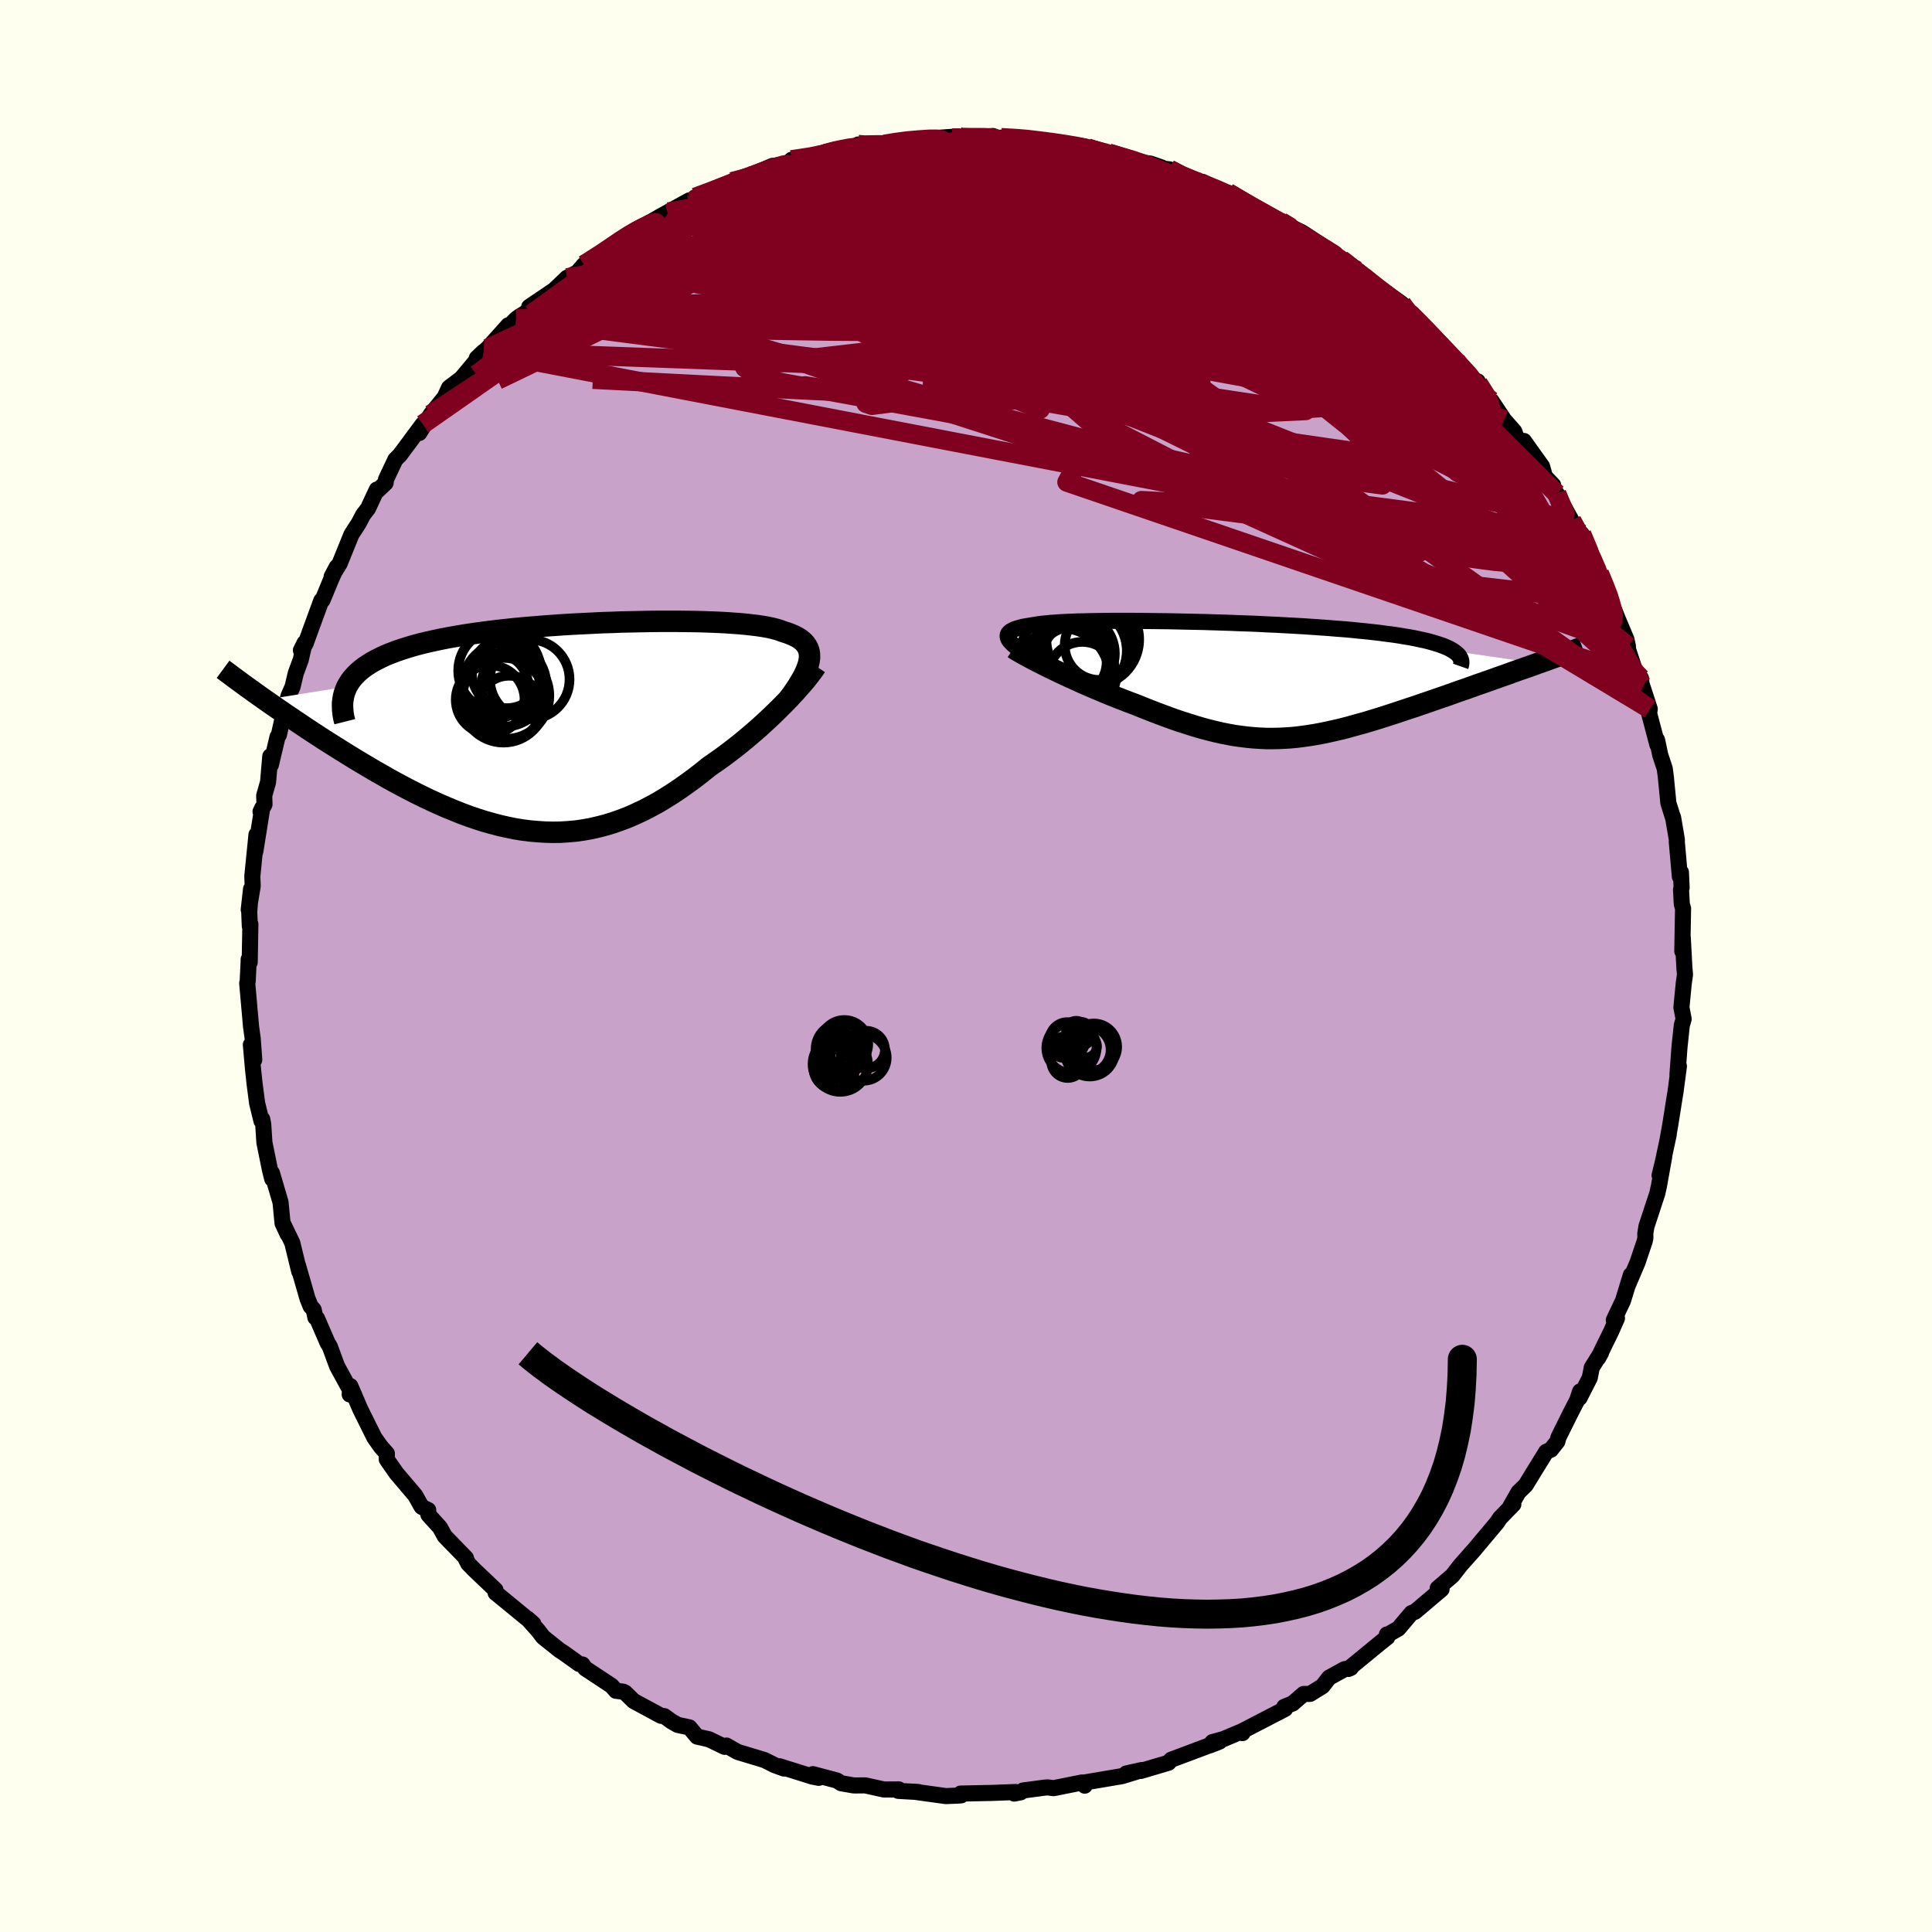 <svg viewBox="-100 -100 200 200" xmlns="http://www.w3.org/2000/svg" width="500" height="500" id="face-svg">
    <defs>
      <clipPath id="leftEyeClipPath">
        <polyline points="25.55,-6.77 25.59,-7.07 25.59,-7.35 25.57,-7.62 25.51,-7.87 25.42,-8.11 25.3,-8.33 25.15,-8.54 24.97,-8.74 24.76,-8.92 24.52,-9.1 24.24,-9.26 23.94,-9.41 23.61,-9.55 23.26,-9.68 22.87,-9.8 22.53,-9.93 22.14,-10.05 21.71,-10.16 21.24,-10.26 20.73,-10.35 20.19,-10.43 19.6,-10.5 18.98,-10.57 18.31,-10.63 17.62,-10.68 16.89,-10.73 16.13,-10.77 15.33,-10.8 14.51,-10.83 13.66,-10.85 12.79,-10.86 11.89,-10.87 10.98,-10.87 10.04,-10.87 9.09,-10.86 8.12,-10.84 7.14,-10.82 6.15,-10.8 5.15,-10.76 4.14,-10.73 3.14,-10.68 2.13,-10.63 1.12,-10.58 0.11,-10.52 -0.89,-10.45 -1.88,-10.38 -2.86,-10.3 -3.84,-10.22 -4.8,-10.13 -5.74,-10.03 -6.67,-9.93 -7.58,-9.82 -8.47,-9.7 -9.34,-9.58 -10.19,-9.45 -11.01,-9.31 -11.81,-9.17 -12.59,-9.02 -13.33,-8.86 -14.05,-8.7 -14.74,-8.53 -15.41,-8.35 -16.04,-8.16 -16.64,-7.97 -17.22,-7.77 -17.77,-7.56 -18.29,-7.35 -18.78,-7.12 -19.24,-6.89 -19.68,-6.65 -20.08,-6.4 -20.46,-6.15 -20.81,-5.88 -21.13,-5.61 -21.42,-5.32 -21.69,-5.03 -21.92,-4.73 -22.12,-4.42 -22.3,-4.11 -30.79,-2.75 -30.29,-2.4 -29.77,-2.04 -29.25,-1.68 -28.71,-1.31 -28.16,-0.94 -27.6,-0.56 -27.03,-0.18 -26.45,0.21 -25.86,0.6 -25.26,0.99 -24.65,1.39 -24.03,1.78 -23.4,2.18 -22.76,2.58 -22.11,2.98 -21.45,3.39 -20.78,3.79 -20.09,4.2 -19.4,4.61 -18.69,5.01 -17.98,5.42 -17.25,5.82 -16.52,6.21 -15.78,6.6 -15.03,6.98 -14.28,7.35 -13.52,7.71 -12.75,8.06 -11.99,8.39 -11.21,8.71 -10.44,9.02 -9.66,9.31 -8.87,9.58 -8.09,9.83 -7.3,10.05 -6.51,10.26 -5.72,10.44 -4.93,10.6 -4.14,10.73 -3.35,10.83 -2.56,10.9 -1.77,10.95 -0.98,10.97 -0.2,10.96 0.59,10.91 1.38,10.84 2.16,10.73 2.95,10.59 3.73,10.41 4.51,10.21 5.29,9.97 6.06,9.7 6.84,9.4 7.61,9.06 8.38,8.7 9.15,8.3 9.92,7.88 10.68,7.42 11.44,6.94 12.2,6.43 12.95,5.9 13.7,5.35 14.45,4.77 15.18,4.18 15.8,3.75 16.41,3.32 17.01,2.88 17.6,2.43 18.19,1.97 18.76,1.51 19.32,1.04 19.87,0.57 20.41,0.1 20.93,-0.38 21.44,-0.85 21.93,-1.32 22.4,-1.78 22.86,-2.24 23.3,-2.69" />
      </clipPath>
      <clipPath id="rightEyeClipPath">
        <polyline points="-24.96,-4.28 -24.99,-4.41 -24.99,-4.52 -24.96,-4.64 -24.9,-4.74 -24.81,-4.84 -24.7,-4.94 -24.56,-5.02 -24.39,-5.11 -24.2,-5.19 -23.98,-5.26 -23.74,-5.33 -23.47,-5.4 -23.17,-5.46 -22.85,-5.51 -22.51,-5.57 -22.19,-5.62 -21.83,-5.68 -21.44,-5.73 -21.01,-5.77 -20.55,-5.82 -20.06,-5.85 -19.54,-5.89 -18.98,-5.92 -18.39,-5.94 -17.77,-5.97 -17.12,-5.98 -16.44,-6 -15.74,-6.01 -15,-6.02 -14.24,-6.03 -13.46,-6.03 -12.66,-6.03 -11.83,-6.03 -10.98,-6.02 -10.12,-6.01 -9.23,-6 -8.34,-5.99 -7.43,-5.97 -6.51,-5.95 -5.58,-5.93 -4.64,-5.91 -3.7,-5.88 -2.75,-5.85 -1.8,-5.82 -0.86,-5.78 0.09,-5.75 1.03,-5.71 1.97,-5.66 2.9,-5.62 3.82,-5.57 4.73,-5.52 5.62,-5.47 6.51,-5.41 7.37,-5.35 8.22,-5.29 9.05,-5.22 9.86,-5.16 10.65,-5.09 11.41,-5.01 12.15,-4.94 12.87,-4.86 13.56,-4.78 14.22,-4.69 14.86,-4.61 15.47,-4.52 16.05,-4.42 16.61,-4.33 17.14,-4.23 17.65,-4.12 18.13,-4.02 18.58,-3.91 19.01,-3.79 19.41,-3.67 19.78,-3.55 20.12,-3.43 20.43,-3.3 20.71,-3.17 20.97,-3.03 21.19,-2.89 29.89,-1.63 29.37,-1.44 28.84,-1.25 28.29,-1.06 27.74,-0.87 27.18,-0.67 26.61,-0.46 26.03,-0.26 25.45,-0.05 24.86,0.16 24.26,0.37 23.65,0.58 23.04,0.8 22.43,1.02 21.81,1.23 21.19,1.45 20.55,1.68 19.91,1.9 19.27,2.12 18.61,2.35 17.96,2.57 17.3,2.8 16.63,3.02 15.97,3.24 15.31,3.46 14.64,3.68 13.98,3.89 13.32,4.1 12.66,4.3 12,4.5 11.34,4.68 10.69,4.86 10.04,5.04 9.4,5.2 8.75,5.35 8.11,5.49 7.48,5.62 6.84,5.74 6.21,5.84 5.58,5.93 4.95,6.01 4.32,6.07 3.69,6.11 3.06,6.14 2.43,6.15 1.79,6.15 1.16,6.12 0.51,6.08 -0.13,6.02 -0.79,5.94 -1.45,5.85 -2.11,5.73 -2.79,5.6 -3.48,5.44 -4.17,5.27 -4.88,5.08 -5.6,4.87 -6.33,4.64 -7.08,4.4 -7.84,4.14 -8.61,3.86 -9.39,3.57 -10.19,3.26 -11,2.94 -11.82,2.61 -12.44,2.38 -13.06,2.14 -13.68,1.9 -14.3,1.65 -14.91,1.4 -15.53,1.14 -16.14,0.88 -16.74,0.62 -17.34,0.36 -17.92,0.09 -18.5,-0.17 -19.07,-0.43 -19.62,-0.69 -20.16,-0.95 -20.68,-1.2" />
      </clipPath>
      <filter id="fuzzy">
        <feTurbulence id="turbulence" baseFrequency="0.05" numOctaves="3" type="noise" result="noise" />
        <feDisplacementMap in="SourceGraphic" in2="noise" scale="2" />
      </filter>
      <linearGradient id="rainbowGradient" x1="0%" y1="0%" x2="100%" y2="0%">
        <stop offset="0%" style="stop-color: [object Object]; stop-opacity: 1" />
        <stop offset="50%" style="stop-color: [object Object]; stop-opacity: 1" />
        <stop offset="100%" style="stop-color: [object Object]; stop-opacity: 1" />
      </linearGradient>
    </defs>
    <rect x="-100" y="-100" width="100%" height="100%" fill="rgb(255, 255, 240)" />
    <polyline id="faceContour" points="74.37,0.23 74.43,0.88 74.3,1.81 74.06,4.29 74.29,5.49 74.1,6.14 73.86,8.4 73.65,11.23 73.8,10.37 73.45,13.02 73.34,13.69 72.9,16.47 72.61,18.08 72.75,17.43 71.98,21.02 71.8,21.67 72.28,19.72 71.74,22.74 71.57,23.52 70.44,26.96 70.32,27.69 70.33,28.15 70.26,28.48 69.52,30.68 68.46,33.17 68.83,31.98 68.01,34.65 67.06,36.66 67.39,36.46 66.79,37.82 65.44,40.58 65.75,40.02 64.78,41.57 64.57,42.64 63.51,44.71 63.57,44.04 63.27,44.94 62.54,46.36 61.33,48.8 61.22,49.22 60.55,50.07 60.06,50.29 58.71,52.48 57.94,53.74 57.19,54.47 56.31,56.02 56.66,55.73 55.28,57.15 54.96,57.63 52.45,60.62 52.24,60.83 52.65,60.39 51.19,62.03 50.36,63.1 48.83,64.42 49.23,64.52 46.48,66.85 46.12,66.98 44.76,68.59 43.58,69.27 43.57,69.2 43.61,69.49 42.89,70.06 39.59,72.77 39.84,72.66 39.19,72.79 37.59,73.67 36.9,74.56 35.62,75.35 34.95,75.36 33.82,76.34 32.95,76.69 33.03,76.91 28.43,79.29 28.62,79.41 28.36,79.31 26.67,80.02 25.51,80.34 25.25,80.68 26.24,80.29 21.23,82.17 21.16,82.25 20.96,82.48 18.09,83.33 18.09,83.26 16.59,83.59 18.22,83.23 16.17,83.86 12.35,84.51 12.29,84.85 12.02,84.52 9.07,85.11 8.45,85.03 8.1,85.06 5.91,85.35 5.66,85.54 4.99,85.67 5.14,85.51 2.78,85.6 -0.56,85.67 -0.49,85.85 -0.86,85.88 -2.09,85.93 -5.41,85.47 -4.92,85.51 -7.01,85.39 -6.95,85.24 -8.49,85.25 -10.43,84.82 -11.44,84.83 -11.67,84.82 -12.92,84.6 -13.36,84.32 -15.85,83.66 -15.24,84.04 -15.91,83.91 -19.32,82.84 -18.83,83.08 -19.81,82.73 -20.86,82.2 -23.64,81.36 -24.8,80.7 -24.99,80.83 -26.61,80.05 -27.84,79.77 -28.63,78.82 -29.85,78.56 -30.52,78.17 -31.24,77.65 -31.57,77.62 -34.4,76.09 -35.29,75.22 -35.49,75.12 -36.24,75.03 -36.68,74.52 -39.42,72.71 -39.7,72.31 -40.05,72.25 -41.64,71.11 -42.1,70.81 -43.78,69.47 -44.31,68.77 -45.42,67.54 -44.79,68.09 -48.59,64.97 -48.69,64.9 -48.71,64.59 -50.91,62.5 -51.53,61.86 -51.82,61.29 -51.77,61.28 -53.96,59.03 -54.46,58.12 -55.65,56.81 -55.67,56.32 -56.29,56.02 -56.36,55.97 -57.01,54.81 -58.97,52.5 -59.96,51.08 -59.95,50.47 -60.59,49.75 -61.25,48.81 -62.66,45.97 -62.75,45.77 -63.73,43.49 -63.8,44.35 -63.46,44.44 -65.1,41.44 -65.85,39.41 -66.09,39.01 -67.18,36.49 -67.35,36.39 -67.53,35.57 -67.84,35.24 -68.16,34.45 -69.16,30.98 -69.02,31.63 -69.74,28.67 -70.76,26.55 -70.22,27.77 -70.75,26.63 -70.96,24.46 -71.85,21.43 -71.82,22.04 -72.05,21.12 -72.63,18.27 -72.75,16.4 -72.85,15.86 -72.93,16.04 -73.38,14.21 -73.65,12.15 -73.81,10.65 -74.03,8.15 -73.68,9.71 -73.84,7.51 -74.01,6.29 -74.41,1.77 -74.36,1.61 -74.26,-0.47 -74.26,-0.68 -74.15,-0.39 -74.08,-4.33 -74.14,-4.14 -74.2,-5.62 -74.01,-7.97 -74.25,-5.83 -73.84,-8.27 -73.88,-9.29 -73.45,-13.59 -73.57,-11.85 -72.85,-16.36 -73.03,-15.98 -72.62,-16.73 -72.65,-17.64 -72.25,-19.04 -72.02,-21.71 -71.96,-20.82 -71.27,-23.72 -71.13,-23.92 -70.82,-25.31 -70.13,-27.96 -69.71,-28.92 -69.38,-30.31 -68.87,-31.69 -68.46,-33.46 -68.85,-32.68 -68.38,-33.34 -66.74,-37.83 -66.61,-37.88 -65.67,-40.15 -65.13,-41.32 -65.67,-40.31 -64.84,-41.66 -63.62,-44.67 -62.87,-45.83 -62.4,-46.72 -61.91,-47.35 -60.99,-49.32 -60.9,-49.23 -60.08,-50.01 -60.04,-50.38 -59.07,-52.43 -58.6,-52.9 -56.24,-56.08 -56.59,-55.18 -55.41,-57.1 -53.95,-58.9 -53.9,-59.03 -53.51,-59.87 -53.02,-60.24 -52.24,-60.83 -49.93,-63.6 -50.64,-62.93 -49.53,-63.93 -47.38,-66.33 -47.12,-66.41 -46.57,-66.98 -46.21,-67.24 -44.45,-68.32 -45.22,-68.23 -42.63,-69.98 -41.31,-71.24 -40.22,-71.81 -39.55,-72.59 -38.86,-73.04 -37.73,-73.63 -36.68,-74.52 -34.72,-75.8 -35.08,-75.53 -34.52,-75.97 -30.8,-78.06 -30.88,-77.9 -31.8,-77.51 -28.64,-79.26 -28.31,-79.19 -28.02,-79.58 -25.36,-80.52 -25.17,-80.71 -23.61,-81.22 -24.22,-81.19 -21.66,-81.92 -21.72,-82.1 -20.03,-82.83 -18.38,-82.97 -18.06,-83.46 -14.89,-83.83 -15.25,-84.07 -12.73,-84.66 -12.74,-84.49 -11.09,-84.8 -11.16,-85.04 -11.3,-84.92 -8.45,-85.06 -7.15,-85.28 -6.45,-85.47 -4.22,-85.59 -2.63,-85.75 -0.8,-85.88 -1.47,-85.72 1.21,-85.65 1.6,-85.84 2.79,-85.92 3.36,-85.68 3.63,-85.75 5.73,-85.64 6.25,-85.61 7.27,-85.51 7.97,-85.45 11.11,-85.02 12.24,-84.84 12.59,-84.69 13.18,-84.47 14.76,-84.14 17.79,-83.22 19.07,-83.07 20.23,-82.67 20.14,-82.57 21.06,-82.47 22.95,-81.45 22.81,-81.61 24.22,-81.03 24.52,-81.16 26.71,-80.02 27.12,-80.05 28.63,-79.18 28.84,-78.91 31.14,-77.88 33.01,-76.88 34,-76.18 33.73,-76.36 33.57,-76.53 34.76,-75.96 38.13,-73.75 38.85,-73.14 39.01,-73.1 39.7,-72.35 40.52,-71.97 41.85,-70.71 42.68,-70.23 42.81,-70.2 45.1,-68.57 46.2,-67.32 45.34,-68.1 46.45,-67.07 47.74,-65.85 49.4,-63.93 49.84,-63.46 50.72,-62.68 52.74,-60.27 52.97,-60.52 53.02,-60.32 54.11,-58.61 54.39,-58.51 55.71,-56.53 56.76,-55.34 57.26,-53.97 57.76,-54.35 58.43,-53.4 59.63,-51.73 59.93,-50.67 60.78,-49.78 60.76,-49.24 61.15,-48.9 62.7,-46.09 63.26,-44.78 63.73,-44.72 64.91,-42.12 64.98,-41.8 65.56,-40.66 66.25,-38.92 66.69,-38.18 66.76,-37.73 67.47,-35.94 68.37,-33.8 68.52,-33.11 68.53,-32.78 69.93,-28.54 69.87,-29.79 69.93,-29.22 70.78,-26.61 70.72,-26.13 71.57,-22.91 71.54,-23.4 71.87,-21.83 72.33,-20.45 72.44,-19.64 72.71,-16.87 73.2,-15.31 73.2,-15.37 73.59,-13.07 73.58,-12.87 73.9,-9.25 74.01,-9.7 74.08,-8.1 74.02,-7.89 74.1,-6.41 74.23,-5.95 74.15,-1.53 74.2,-2.94 74.37,0.23 74.43,0.88" fill="rgb(200, 162, 200)" stroke="black" stroke-width="1.667" stroke-linejoin="round" filter="url(#fuzzy)" />
    <g transform="translate(29.3 -29.7)">
      <polyline id="rightCountour" points="-24.96,-4.28 -24.99,-4.41 -24.99,-4.52 -24.96,-4.64 -24.9,-4.74 -24.81,-4.84 -24.7,-4.94 -24.56,-5.02 -24.39,-5.11 -24.2,-5.19 -23.98,-5.26 -23.74,-5.33 -23.47,-5.4 -23.17,-5.46 -22.85,-5.51 -22.51,-5.57 -22.19,-5.62 -21.83,-5.68 -21.44,-5.73 -21.01,-5.77 -20.55,-5.82 -20.06,-5.85 -19.54,-5.89 -18.98,-5.92 -18.39,-5.94 -17.77,-5.97 -17.12,-5.98 -16.44,-6 -15.74,-6.01 -15,-6.02 -14.24,-6.03 -13.46,-6.03 -12.66,-6.03 -11.83,-6.03 -10.98,-6.02 -10.12,-6.01 -9.23,-6 -8.34,-5.99 -7.43,-5.97 -6.51,-5.95 -5.58,-5.93 -4.64,-5.91 -3.7,-5.88 -2.75,-5.85 -1.8,-5.82 -0.86,-5.78 0.09,-5.75 1.03,-5.71 1.97,-5.66 2.9,-5.62 3.82,-5.57 4.73,-5.52 5.62,-5.47 6.51,-5.41 7.37,-5.35 8.22,-5.29 9.05,-5.22 9.86,-5.16 10.65,-5.09 11.41,-5.01 12.15,-4.94 12.87,-4.86 13.56,-4.78 14.22,-4.69 14.86,-4.61 15.47,-4.52 16.05,-4.42 16.61,-4.33 17.14,-4.23 17.65,-4.12 18.13,-4.02 18.58,-3.91 19.01,-3.79 19.41,-3.67 19.78,-3.55 20.12,-3.43 20.43,-3.3 20.71,-3.17 20.97,-3.03 21.19,-2.89 29.89,-1.63 29.37,-1.44 28.84,-1.25 28.29,-1.06 27.74,-0.87 27.18,-0.67 26.61,-0.46 26.03,-0.26 25.45,-0.05 24.86,0.16 24.26,0.37 23.65,0.58 23.04,0.8 22.43,1.02 21.81,1.23 21.19,1.45 20.55,1.68 19.91,1.9 19.27,2.12 18.61,2.35 17.96,2.57 17.3,2.8 16.63,3.02 15.97,3.24 15.31,3.46 14.64,3.68 13.98,3.89 13.32,4.1 12.66,4.3 12,4.5 11.34,4.68 10.69,4.86 10.04,5.04 9.4,5.2 8.75,5.35 8.11,5.49 7.48,5.62 6.84,5.74 6.21,5.84 5.58,5.93 4.95,6.01 4.32,6.07 3.69,6.11 3.06,6.14 2.43,6.15 1.79,6.15 1.16,6.12 0.51,6.08 -0.13,6.02 -0.79,5.94 -1.45,5.85 -2.11,5.73 -2.79,5.6 -3.48,5.44 -4.17,5.27 -4.88,5.08 -5.6,4.87 -6.33,4.64 -7.08,4.4 -7.84,4.14 -8.61,3.86 -9.39,3.57 -10.19,3.26 -11,2.94 -11.82,2.61 -12.44,2.38 -13.06,2.14 -13.68,1.9 -14.3,1.65 -14.91,1.4 -15.53,1.14 -16.14,0.88 -16.74,0.62 -17.34,0.36 -17.92,0.09 -18.5,-0.17 -19.07,-0.43 -19.62,-0.69 -20.16,-0.95 -20.68,-1.2" fill="white" stroke="white" stroke-width="0" stroke-linejoin="round" filter="url(#fuzzy)" />
    </g>
    <g transform="translate(-41.79 -24.81)">
      <polyline id="leftCountour" points="25.55,-6.77 25.59,-7.07 25.59,-7.35 25.57,-7.62 25.51,-7.87 25.42,-8.11 25.3,-8.33 25.15,-8.54 24.97,-8.74 24.76,-8.92 24.52,-9.1 24.24,-9.26 23.94,-9.41 23.61,-9.55 23.26,-9.68 22.87,-9.8 22.53,-9.93 22.14,-10.05 21.71,-10.16 21.24,-10.26 20.73,-10.35 20.19,-10.43 19.6,-10.5 18.98,-10.57 18.31,-10.63 17.62,-10.68 16.89,-10.73 16.13,-10.77 15.33,-10.8 14.51,-10.83 13.66,-10.85 12.79,-10.86 11.89,-10.87 10.98,-10.87 10.04,-10.87 9.09,-10.86 8.12,-10.84 7.14,-10.82 6.15,-10.8 5.15,-10.76 4.14,-10.73 3.14,-10.68 2.13,-10.63 1.12,-10.58 0.11,-10.52 -0.89,-10.45 -1.88,-10.38 -2.86,-10.3 -3.84,-10.22 -4.8,-10.13 -5.74,-10.03 -6.67,-9.93 -7.58,-9.82 -8.47,-9.7 -9.34,-9.58 -10.19,-9.45 -11.01,-9.31 -11.81,-9.17 -12.59,-9.02 -13.33,-8.86 -14.05,-8.7 -14.74,-8.53 -15.41,-8.35 -16.04,-8.16 -16.64,-7.97 -17.22,-7.77 -17.77,-7.56 -18.29,-7.35 -18.78,-7.12 -19.24,-6.89 -19.68,-6.65 -20.08,-6.4 -20.46,-6.15 -20.81,-5.88 -21.13,-5.61 -21.42,-5.32 -21.69,-5.03 -21.92,-4.73 -22.12,-4.42 -22.3,-4.11 -30.79,-2.75 -30.29,-2.4 -29.77,-2.04 -29.25,-1.68 -28.71,-1.31 -28.16,-0.94 -27.6,-0.56 -27.03,-0.18 -26.45,0.21 -25.86,0.6 -25.26,0.99 -24.65,1.39 -24.03,1.78 -23.4,2.18 -22.76,2.58 -22.11,2.98 -21.45,3.39 -20.78,3.79 -20.09,4.2 -19.4,4.61 -18.69,5.01 -17.98,5.42 -17.25,5.82 -16.52,6.21 -15.78,6.6 -15.03,6.98 -14.28,7.35 -13.52,7.71 -12.75,8.06 -11.99,8.39 -11.21,8.71 -10.44,9.02 -9.66,9.31 -8.87,9.58 -8.09,9.83 -7.3,10.05 -6.51,10.26 -5.72,10.44 -4.93,10.6 -4.14,10.73 -3.35,10.83 -2.56,10.9 -1.77,10.95 -0.98,10.97 -0.2,10.96 0.59,10.91 1.38,10.84 2.16,10.73 2.95,10.59 3.73,10.41 4.51,10.21 5.29,9.97 6.06,9.7 6.84,9.4 7.61,9.06 8.38,8.7 9.15,8.3 9.92,7.88 10.68,7.42 11.44,6.94 12.2,6.43 12.95,5.9 13.7,5.35 14.45,4.77 15.18,4.18 15.8,3.75 16.41,3.32 17.01,2.88 17.6,2.43 18.19,1.97 18.76,1.51 19.32,1.04 19.87,0.57 20.41,0.1 20.93,-0.38 21.44,-0.85 21.93,-1.32 22.4,-1.78 22.86,-2.24 23.3,-2.69" fill="white" stroke="white" stroke-width="0" stroke-linejoin="round" filter="url(#fuzzy)" />
    </g>
    <g transform="translate(29.3 -29.7)">
      <polyline id="rightUpper" points="-23.09,-2.65 -23.41,-2.84 -23.7,-3.04 -23.96,-3.22 -24.2,-3.39 -24.4,-3.56 -24.57,-3.72 -24.71,-3.87 -24.83,-4.01 -24.91,-4.15 -24.96,-4.28 -24.99,-4.41 -24.99,-4.52 -24.96,-4.64 -24.9,-4.74 -24.81,-4.84 -24.7,-4.94 -24.56,-5.02 -24.39,-5.11 -24.2,-5.19 -23.98,-5.26 -23.74,-5.33 -23.47,-5.4 -23.17,-5.46 -22.85,-5.51 -22.51,-5.57 -22.19,-5.62 -21.83,-5.68 -21.44,-5.73 -21.01,-5.77 -20.55,-5.82 -20.06,-5.85 -19.54,-5.89 -18.98,-5.92 -18.39,-5.94 -17.77,-5.97 -17.12,-5.98 -16.44,-6 -15.74,-6.01 -15,-6.02 -14.24,-6.03 -13.46,-6.03 -12.66,-6.03 -11.83,-6.03 -10.98,-6.02 -10.12,-6.01 -9.23,-6 -8.34,-5.99 -7.43,-5.97 -6.51,-5.95 -5.58,-5.93 -4.64,-5.91 -3.7,-5.88 -2.75,-5.85 -1.8,-5.82 -0.86,-5.78 0.09,-5.75 1.03,-5.71 1.97,-5.66 2.9,-5.62 3.82,-5.57 4.73,-5.52 5.62,-5.47 6.51,-5.41 7.37,-5.35 8.22,-5.29 9.05,-5.22 9.86,-5.16 10.65,-5.09 11.41,-5.01 12.15,-4.94 12.87,-4.86 13.56,-4.78 14.22,-4.69 14.86,-4.61 15.47,-4.52 16.05,-4.42 16.61,-4.33 17.14,-4.23 17.65,-4.12 18.13,-4.02 18.58,-3.91 19.01,-3.79 19.41,-3.67 19.78,-3.55 20.12,-3.43 20.43,-3.3 20.71,-3.17 20.97,-3.03 21.19,-2.89 21.39,-2.75 21.56,-2.61 21.7,-2.46 21.81,-2.3 21.89,-2.15 21.95,-1.99 21.98,-1.83 21.98,-1.66 21.96,-1.49 21.9,-1.32" fill="none" stroke="black" stroke-width="1.667" stroke-linejoin="round" filter="url(#fuzzy)" />
      <polyline id="rightLower" points="-24.37,-3.2 -24.16,-3.06 -23.92,-2.91 -23.62,-2.74 -23.3,-2.56 -22.93,-2.36 -22.53,-2.14 -22.11,-1.92 -21.65,-1.69 -21.18,-1.45 -20.68,-1.2 -20.16,-0.95 -19.62,-0.69 -19.07,-0.43 -18.5,-0.17 -17.92,0.09 -17.34,0.36 -16.74,0.62 -16.14,0.88 -15.53,1.14 -14.91,1.4 -14.3,1.65 -13.68,1.9 -13.06,2.14 -12.44,2.38 -11.82,2.61 -11,2.94 -10.19,3.26 -9.39,3.57 -8.61,3.86 -7.84,4.14 -7.08,4.4 -6.33,4.64 -5.6,4.87 -4.88,5.08 -4.17,5.27 -3.48,5.44 -2.79,5.6 -2.11,5.73 -1.45,5.85 -0.79,5.94 -0.13,6.02 0.51,6.08 1.16,6.12 1.79,6.15 2.43,6.15 3.06,6.14 3.69,6.11 4.32,6.07 4.95,6.01 5.58,5.93 6.21,5.84 6.84,5.74 7.48,5.62 8.11,5.49 8.75,5.35 9.4,5.2 10.04,5.04 10.69,4.86 11.34,4.68 12,4.5 12.66,4.3 13.32,4.1 13.98,3.89 14.64,3.68 15.31,3.46 15.97,3.24 16.63,3.02 17.3,2.8 17.96,2.57 18.61,2.35 19.27,2.12 19.91,1.9 20.55,1.68 21.19,1.45 21.81,1.23 22.43,1.02 23.04,0.8 23.65,0.58 24.26,0.37 24.86,0.16 25.45,-0.05 26.03,-0.26 26.61,-0.46 27.18,-0.67 27.74,-0.87 28.29,-1.06 28.84,-1.25 29.37,-1.44 29.89,-1.63 30.4,-1.81 30.91,-1.99 31.4,-2.17 31.87,-2.34 32.34,-2.51 32.79,-2.67 33.24,-2.83 33.67,-2.98 34.09,-3.14 34.5,-3.29" fill="none" stroke="black" stroke-width="2.222" stroke-linejoin="round" filter="url(#fuzzy)" />
      <circle r="3.592" cx="-15.491" cy="-3.503" stroke="black" fill="none" stroke-width="1.0" filter="url(#fuzzy)" clip-path="url(#rightEyeClipPath)" /><circle r="3.594" cx="-18.336" cy="-1.783" stroke="black" fill="none" stroke-width="1.0" filter="url(#fuzzy)" clip-path="url(#rightEyeClipPath)" /><circle r="3.508" cx="-17.261" cy="-0.343" stroke="black" fill="none" stroke-width="1.0" filter="url(#fuzzy)" clip-path="url(#rightEyeClipPath)" /><circle r="4.728" cx="-16.541" cy="-4.123" stroke="black" fill="none" stroke-width="1.0" filter="url(#fuzzy)" clip-path="url(#rightEyeClipPath)" /><circle r="3.576" cx="-17.866" cy="-2.218" stroke="black" fill="none" stroke-width="1.0" filter="url(#fuzzy)" clip-path="url(#rightEyeClipPath)" /><circle r="4.142" cx="-18.031" cy="-2.638" stroke="black" fill="none" stroke-width="1.0" filter="url(#fuzzy)" clip-path="url(#rightEyeClipPath)" /><circle r="4.802" cx="-16.176" cy="-4.103" stroke="black" fill="none" stroke-width="1.0" filter="url(#fuzzy)" clip-path="url(#rightEyeClipPath)" /><circle r="4.626" cx="-17.281" cy="-2.933" stroke="black" fill="none" stroke-width="1.0" filter="url(#fuzzy)" clip-path="url(#rightEyeClipPath)" /><circle r="4.888" cx="-19.361" cy="-0.358" stroke="black" fill="none" stroke-width="1.0" filter="url(#fuzzy)" clip-path="url(#rightEyeClipPath)" /><circle r="4.728" cx="-18.911" cy="-2.578" stroke="black" fill="none" stroke-width="1.0" filter="url(#fuzzy)" clip-path="url(#rightEyeClipPath)" />
      </g>
    <g transform="translate(-41.79 -24.81)">
      <polyline id="leftUpper" points="23.38,-2.75 23.74,-3.25 24.07,-3.73 24.37,-4.18 24.63,-4.61 24.87,-5.02 25.07,-5.41 25.24,-5.78 25.37,-6.13 25.48,-6.46 25.55,-6.77 25.59,-7.07 25.59,-7.35 25.57,-7.62 25.51,-7.87 25.42,-8.11 25.3,-8.33 25.15,-8.54 24.97,-8.74 24.76,-8.92 24.52,-9.1 24.24,-9.26 23.94,-9.41 23.61,-9.55 23.26,-9.68 22.87,-9.8 22.53,-9.93 22.14,-10.05 21.71,-10.16 21.24,-10.26 20.73,-10.35 20.19,-10.43 19.6,-10.5 18.98,-10.57 18.31,-10.63 17.62,-10.68 16.89,-10.73 16.13,-10.77 15.33,-10.8 14.51,-10.83 13.66,-10.85 12.79,-10.86 11.89,-10.87 10.98,-10.87 10.04,-10.87 9.09,-10.86 8.12,-10.84 7.14,-10.82 6.15,-10.8 5.15,-10.76 4.14,-10.73 3.14,-10.68 2.13,-10.63 1.12,-10.58 0.11,-10.52 -0.89,-10.45 -1.88,-10.38 -2.86,-10.3 -3.84,-10.22 -4.8,-10.13 -5.74,-10.03 -6.67,-9.93 -7.58,-9.82 -8.47,-9.7 -9.34,-9.58 -10.19,-9.45 -11.01,-9.31 -11.81,-9.17 -12.59,-9.02 -13.33,-8.86 -14.05,-8.7 -14.74,-8.53 -15.41,-8.35 -16.04,-8.16 -16.64,-7.97 -17.22,-7.77 -17.77,-7.56 -18.29,-7.35 -18.78,-7.12 -19.24,-6.89 -19.68,-6.65 -20.08,-6.4 -20.46,-6.15 -20.81,-5.88 -21.13,-5.61 -21.42,-5.32 -21.69,-5.03 -21.92,-4.73 -22.12,-4.42 -22.3,-4.11 -22.44,-3.78 -22.56,-3.45 -22.65,-3.1 -22.71,-2.75 -22.75,-2.39 -22.75,-2.03 -22.73,-1.65 -22.69,-1.27 -22.62,-0.88 -22.52,-0.48" fill="none" stroke="black" stroke-width="2.222" stroke-linejoin="round" filter="url(#fuzzy)" />
      <polyline id="leftLower" points="26.26,-6.23 26.1,-5.99 25.91,-5.72 25.68,-5.42 25.43,-5.09 25.14,-4.73 24.82,-4.36 24.48,-3.97 24.11,-3.55 23.71,-3.13 23.3,-2.69 22.86,-2.24 22.4,-1.78 21.93,-1.32 21.44,-0.85 20.93,-0.38 20.41,0.1 19.87,0.57 19.32,1.04 18.76,1.51 18.19,1.97 17.6,2.43 17.01,2.88 16.41,3.32 15.8,3.75 15.18,4.18 14.45,4.77 13.7,5.35 12.95,5.9 12.2,6.43 11.44,6.94 10.68,7.42 9.92,7.88 9.15,8.3 8.38,8.7 7.61,9.06 6.84,9.4 6.06,9.7 5.29,9.97 4.51,10.21 3.73,10.41 2.95,10.59 2.16,10.73 1.38,10.84 0.59,10.91 -0.2,10.96 -0.98,10.97 -1.77,10.95 -2.56,10.9 -3.35,10.83 -4.14,10.73 -4.93,10.6 -5.72,10.44 -6.51,10.26 -7.3,10.05 -8.09,9.83 -8.87,9.58 -9.66,9.31 -10.44,9.02 -11.21,8.71 -11.99,8.39 -12.75,8.06 -13.52,7.71 -14.28,7.35 -15.03,6.98 -15.78,6.6 -16.52,6.21 -17.25,5.82 -17.98,5.42 -18.69,5.01 -19.4,4.61 -20.09,4.2 -20.78,3.79 -21.45,3.39 -22.11,2.98 -22.76,2.58 -23.4,2.18 -24.03,1.78 -24.65,1.39 -25.26,0.99 -25.86,0.6 -26.45,0.21 -27.03,-0.18 -27.6,-0.56 -28.16,-0.94 -28.71,-1.31 -29.25,-1.68 -29.77,-2.04 -30.29,-2.4 -30.79,-2.75 -31.27,-3.09 -31.75,-3.43 -32.22,-3.77 -32.67,-4.09 -33.11,-4.41 -33.53,-4.72 -33.95,-5.03 -34.35,-5.33 -34.74,-5.62 -35.12,-5.9" fill="none" stroke="black" stroke-width="2.222" stroke-linejoin="round" filter="url(#fuzzy)" />
      <circle r="3.62" cx="-5.739" cy="-5.503" stroke="black" fill="none" stroke-width="1.0" filter="url(#fuzzy)" clip-path="url(#leftEyeClipPath)" /><circle r="3.306" cx="-5.504" cy="-1.933" stroke="black" fill="none" stroke-width="1.0" filter="url(#fuzzy)" clip-path="url(#leftEyeClipPath)" /><circle r="4.386" cx="-6.094" cy="-2.703" stroke="black" fill="none" stroke-width="1.0" filter="url(#fuzzy)" clip-path="url(#leftEyeClipPath)" /><circle r="3.364" cx="-6.889" cy="-4.168" stroke="black" fill="none" stroke-width="1.0" filter="url(#fuzzy)" clip-path="url(#leftEyeClipPath)" /><circle r="4.32" cx="-5.969" cy="-4.298" stroke="black" fill="none" stroke-width="1.0" filter="url(#fuzzy)" clip-path="url(#leftEyeClipPath)" /><circle r="3.028" cx="-5.354" cy="-4.293" stroke="black" fill="none" stroke-width="1.0" filter="url(#fuzzy)" clip-path="url(#leftEyeClipPath)" /><circle r="3.562" cx="-7.469" cy="-2.753" stroke="black" fill="none" stroke-width="1.0" filter="url(#fuzzy)" clip-path="url(#leftEyeClipPath)" /><circle r="4.268" cx="-6.509" cy="-5.763" stroke="black" fill="none" stroke-width="1.0" filter="url(#fuzzy)" clip-path="url(#leftEyeClipPath)" /><circle r="4.118" cx="-3.369" cy="-4.863" stroke="black" fill="none" stroke-width="1.0" filter="url(#fuzzy)" clip-path="url(#leftEyeClipPath)" /><circle r="4.472" cx="-5.814" cy="-3.178" stroke="black" fill="none" stroke-width="1.0" filter="url(#fuzzy)" clip-path="url(#leftEyeClipPath)" />
    </g>
    <g id="hairs">
      <polyline points="-12.74,-84.49 -11.54,-84.71 -10.4,-84.81 -8.83,-84.83 -6.79,-84.84 -4.45,-84.84 -1.95,-84.83 0.58,-84.81 3.03,-84.76 5.29,-84.69 7.24,-84.63 8.8,-84.61 9.93,-84.65 10.73,-84.74 11.43,-84.81" fill="none" stroke="rgb(128, 0, 32)" stroke-width="2" stroke-linejoin="round" filter="url(#fuzzy)" /><polyline points="-39.55,-72.59 -38.4,-72.98 -36.37,-73.28 -33.63,-73.44 -30.29,-73.39 -26.37,-73.13 -21.87,-72.68 -16.83,-72.06 -11.31,-71.24 -5.34,-70.23 1.05,-69.07 7.86,-67.77 15.05,-66.33 22.57,-64.74 30.37,-63.02 38.36,-61.26 46.39,-59.67" fill="none" stroke="rgb(128, 0, 32)" stroke-width="2" stroke-linejoin="round" filter="url(#fuzzy)" /><polyline points="-8.45,-85.06 -7.31,-85.25 -6.1,-85.41 -4.86,-85.52 -3.79,-85.59 -3.01,-85.59 -2.55,-85.53 -2.44,-85.42 -2.68,-85.26 -3.3,-85.03 -4.3,-84.73 -5.67,-84.36 -7.42,-83.91 -9.55,-83.39 -12.11,-82.79 -15.17,-82.09 -18.86,-81.26 -23.33,-80.26" fill="none" stroke="rgb(128, 0, 32)" stroke-width="2" stroke-linejoin="round" filter="url(#fuzzy)" /><polyline points="3.63,-85.75 5.19,-85.66 6.39,-85.56 7.64,-85.41 8.97,-85.24 10.29,-85.04 11.47,-84.84 12.47,-84.64 13.3,-84.44 13.96,-84.26 14.37,-84.11 14.45,-84.02 14.13,-84 13.38,-84.05 12.23,-84.16 10.71,-84.35 8.85,-84.6 6.64,-84.93 4.06,-85.31" fill="none" stroke="rgb(128, 0, 32)" stroke-width="2" stroke-linejoin="round" filter="url(#fuzzy)" /><polyline points="45.1,-68.57 45.55,-67.95 45.61,-67.68 45.65,-67.31 45.58,-66.9 45.21,-66.58 44.43,-66.46 43.16,-66.63 41.34,-67.1 38.96,-67.9 36,-69.01 32.47,-70.42 28.35,-72.09 23.63,-74.04 18.22,-76.34 12.08,-79.05 5.23,-82.23" fill="none" stroke="rgb(128, 0, 32)" stroke-width="2" stroke-linejoin="round" filter="url(#fuzzy)" /><polyline points="52.74,-60.27 52.72,-60.34 52.35,-60.11 51.6,-59.75 50.38,-59.4 48.6,-59.18 46.16,-59.19 43.02,-59.48 39.12,-60.03 34.43,-60.83 28.92,-61.85 22.57,-63.09 15.37,-64.58 7.3,-66.36 -1.65,-68.39 -11.61,-70.58 -22.84,-72.87" fill="none" stroke="rgb(128, 0, 32)" stroke-width="2" stroke-linejoin="round" filter="url(#fuzzy)" /><polyline points="14.76,-84.14 17.17,-83.4 19.01,-82.71 20.65,-81.93 22.31,-81.02 24.09,-79.96 26.03,-78.77 28.1,-77.48 30.27,-76.13 32.51,-74.73 34.79,-73.31 37.08,-71.88 39.34,-70.45 41.55,-69.04 43.65,-67.66 45.54,-66.43 47.06,-65.45 48.24,-64.72" fill="none" stroke="rgb(128, 0, 32)" stroke-width="2" stroke-linejoin="round" filter="url(#fuzzy)" /><polyline points="-37.73,-73.63 -36.62,-74.48 -35.66,-75.14 -34.85,-75.66 -34.12,-76.08 -33.54,-76.38 -33.25,-76.48 -33.3,-76.33 -33.72,-75.92 -34.48,-75.26 -35.62,-74.35 -37.16,-73.17 -39.16,-71.71 -41.71,-69.88 -45.02,-67.48" fill="none" stroke="rgb(128, 0, 32)" stroke-width="2" stroke-linejoin="round" filter="url(#fuzzy)" /><polyline points="21.06,-82.47 22.33,-81.82 23.23,-81.45 24.13,-81.1 25.09,-80.73 26.06,-80.33 26.99,-79.91 27.84,-79.49 28.58,-79.1 29.15,-78.76 29.5,-78.53 29.57,-78.42 29.34,-78.44 28.83,-78.57 28.02,-78.81 26.86,-79.16 25.25,-79.66 23.13,-80.38 20.56,-81.3 17.7,-82.4 14.65,-83.62" fill="none" stroke="rgb(128, 0, 32)" stroke-width="2" stroke-linejoin="round" filter="url(#fuzzy)" /><polyline points="62.7,-46.09 63.24,-45.08 63.81,-44.11 64.32,-43.12 64.74,-42.2 65.06,-41.4 65.28,-40.73 65.4,-40.2 65.42,-39.8 65.32,-39.55 65.09,-39.47 64.71,-39.63 64.14,-40.07 63.37,-40.82 62.4,-41.91 61.22,-43.32 59.83,-45.04 58.24,-47.07 56.43,-49.43 54.36,-52.18 52.01,-55.35 49.37,-58.95 46.45,-62.97 43.21,-67.45" fill="none" stroke="rgb(128, 0, 32)" stroke-width="2" stroke-linejoin="round" filter="url(#fuzzy)" /><polyline points="-24.22,-81.19 -22.35,-81.69 -20.73,-81.97 -18.86,-82.11 -16.7,-82.13 -14.31,-82.04 -11.74,-81.84 -9.05,-81.53 -6.29,-81.13 -3.47,-80.64 -0.57,-80.06 2.44,-79.42 5.58,-78.72 8.85,-77.99 12.23,-77.25 15.65,-76.52 19.06,-75.82 22.4,-75.14 25.64,-74.47 28.78,-73.78 31.85,-73.05 34.82,-72.3 37.59,-71.61 40.07,-71.04" fill="none" stroke="rgb(128, 0, 32)" stroke-width="2" stroke-linejoin="round" filter="url(#fuzzy)" /><polyline points="50.72,-62.68 51.78,-61.25 51.64,-60.64 50.78,-60.17 49.32,-59.68 47.29,-59.15 44.61,-58.65 41.2,-58.25 37.02,-57.98 32.05,-57.86 26.27,-57.88 19.68,-58.02 12.25,-58.28 3.93,-58.65 -5.33,-59.09 -15.52,-59.57 -26.61,-60.12 -38.63,-60.74" fill="none" stroke="rgb(128, 0, 32)" stroke-width="2" stroke-linejoin="round" filter="url(#fuzzy)" /><polyline points="21.06,-82.47 22.26,-81.85 22.96,-81.54 23.5,-81.32 23.94,-81.12 24.17,-80.94 24.09,-80.81 23.65,-80.75 22.8,-80.77 21.5,-80.91 19.66,-81.21 17.19,-81.73 14.04,-82.49 10.26,-83.46 5.94,-84.55" fill="none" stroke="rgb(128, 0, 32)" stroke-width="2" stroke-linejoin="round" filter="url(#fuzzy)" /><polyline points="62.7,-46.09 63.25,-45.07 63.83,-44.08 64.37,-43.04 64.84,-42.07 65.22,-41.19 65.51,-40.44 65.72,-39.82 65.83,-39.32 65.83,-38.98 65.71,-38.81 65.46,-38.87 65.05,-39.21 64.47,-39.86 63.72,-40.83 62.78,-42.12 61.64,-43.73 60.25,-45.71 58.59,-48.11 56.63,-51 54.34,-54.45 51.69,-58.48 48.66,-63.07" fill="none" stroke="rgb(128, 0, 32)" stroke-width="2" stroke-linejoin="round" filter="url(#fuzzy)" /><polyline points="-1.47,-85.72 0.53,-85.64 2.1,-85.42 3.69,-85.01 5.47,-84.43 7.49,-83.7 9.76,-82.84 12.27,-81.87 14.98,-80.8 17.84,-79.65 20.8,-78.43 23.81,-77.15 26.81,-75.82 29.78,-74.47 32.69,-73.13 35.49,-71.87 38.1,-70.74 40.4,-69.78 42.33,-69.06 43.92,-68.54" fill="none" stroke="rgb(128, 0, 32)" stroke-width="2" stroke-linejoin="round" filter="url(#fuzzy)" /><polyline points="39.7,-72.35 40.56,-71.8 41.35,-71.2 41.96,-70.71 42.38,-70.34 42.56,-70.09 42.41,-70.02 41.91,-70.13 41.07,-70.42 39.9,-70.88 38.37,-71.56 36.4,-72.53 33.93,-73.85 30.91,-75.57 27.3,-77.72 22.98,-80.3" fill="none" stroke="rgb(128, 0, 32)" stroke-width="2" stroke-linejoin="round" filter="url(#fuzzy)" /><polyline points="-0.8,-85.88 -0.52,-85.78 0.42,-85.76 1.3,-85.76 2,-85.75 2.55,-85.72 2.99,-85.65 3.31,-85.57 3.52,-85.45 3.59,-85.31 3.45,-85.12 3.03,-84.89 2.26,-84.62 1.08,-84.3 -0.53,-83.93 -2.57,-83.52 -5.05,-83.06 -8.01,-82.59 -11.51,-82.11 -15.54,-81.65 -20.03,-81.22" fill="none" stroke="rgb(128, 0, 32)" stroke-width="2" stroke-linejoin="round" filter="url(#fuzzy)" /><polyline points="-21.66,-81.92 -20.95,-82.18 -19.27,-82.44 -17.03,-82.62 -14.43,-82.71 -11.55,-82.72 -8.5,-82.65 -5.34,-82.51 -2.14,-82.31 1.12,-82.06 4.47,-81.74 7.97,-81.37 11.57,-80.98 15.15,-80.63 18.54,-80.38 21.66,-80.21 24.57,-80.08" fill="none" stroke="rgb(128, 0, 32)" stroke-width="2" stroke-linejoin="round" filter="url(#fuzzy)" /><polyline points="27.12,-80.05 28.25,-79.38 29.27,-78.77 30.23,-78.2 30.88,-77.75 31.12,-77.47 31,-77.32 30.6,-77.24 29.99,-77.19 29.13,-77.19 27.91,-77.29 26.26,-77.53 24.12,-77.93 21.46,-78.5 18.29,-79.23 14.56,-80.12 10.18,-81.17 5.06,-82.36 -0.82,-83.7" fill="none" stroke="rgb(128, 0, 32)" stroke-width="2" stroke-linejoin="round" filter="url(#fuzzy)" /><polyline points="14.76,-84.14 17.13,-83.44 18.83,-82.88 20.23,-82.31 21.58,-81.67 22.98,-80.95 24.48,-80.16 26.05,-79.32 27.69,-78.44 29.37,-77.53 31.06,-76.61 32.72,-75.7 34.32,-74.82 35.84,-74 37.23,-73.26 38.47,-72.61 39.51,-72.07 40.31,-71.66 40.87,-71.38 41.21,-71.23 41.35,-71.18 41.23,-71.31" fill="none" stroke="rgb(128, 0, 32)" stroke-width="2" stroke-linejoin="round" filter="url(#fuzzy)" /><polyline points="61.15,-48.9 61.98,-46.92 61.82,-45.86 60.86,-45.28 59.12,-45.03 56.6,-45.07 53.27,-45.42 49.12,-46.07 44.13,-47.02 38.27,-48.26 31.54,-49.78 23.9,-51.59 15.32,-53.74 5.8,-56.26 -4.69,-59.19 -16.18,-62.53 -28.78,-66.23" fill="none" stroke="rgb(128, 0, 32)" stroke-width="2" stroke-linejoin="round" filter="url(#fuzzy)" /><polyline points="27.12,-80.05 28.35,-79.32 29.69,-78.55 31.19,-77.71 32.61,-76.91 33.8,-76.23 34.8,-75.64 35.7,-75.11 36.57,-74.58 37.36,-74.1 37.92,-73.75 38.09,-73.64 37.78,-73.83 36.99,-74.32 35.92,-74.97 34.86,-75.62" fill="none" stroke="rgb(128, 0, 32)" stroke-width="2" stroke-linejoin="round" filter="url(#fuzzy)" /><polyline points="-21.66,-81.92 -20.98,-82.19 -19.39,-82.45 -17.31,-82.64 -14.92,-82.75 -12.3,-82.78 -9.54,-82.72 -6.68,-82.58 -3.76,-82.37 -0.8,-82.11 2.22,-81.81 5.32,-81.5 8.51,-81.18 11.8,-80.84 15.15,-80.47 18.45,-80.08 21.51,-79.74 24.11,-79.53 26.27,-79.41" fill="none" stroke="rgb(128, 0, 32)" stroke-width="2" stroke-linejoin="round" filter="url(#fuzzy)" /><polyline points="-18.06,-83.46 -16.06,-83.76 -14.96,-83.99 -14.25,-84.09 -13.85,-84.07 -13.76,-83.91 -13.91,-83.62 -14.26,-83.19 -14.81,-82.62 -15.63,-81.88 -16.78,-80.96 -18.34,-79.86 -20.37,-78.57 -22.91,-77.09 -26,-75.41 -29.7,-73.47 -34.04,-71.21 -39.05,-68.62 -44.56,-65.86" fill="none" stroke="rgb(128, 0, 32)" stroke-width="2" stroke-linejoin="round" filter="url(#fuzzy)" /><polyline points="45.34,-68.1 46.48,-67 47.69,-65.78 48.83,-64.58 49.86,-63.5 50.75,-62.56 51.47,-61.8 52,-61.22 52.33,-60.8 52.49,-60.53 52.5,-60.4 52.34,-60.43 51.98,-60.66 51.36,-61.16 50.45,-61.97 49.23,-63.08 47.68,-64.5 45.82,-66.22 43.66,-68.28 41.27,-70.65" fill="none" stroke="rgb(128, 0, 32)" stroke-width="2" stroke-linejoin="round" filter="url(#fuzzy)" /><polyline points="-14.89,-83.83 -14.48,-84.12 -13.57,-84.37 -12.76,-84.54 -12.13,-84.66 -11.63,-84.72 -11.2,-84.73 -10.85,-84.69 -10.62,-84.59 -10.61,-84.43 -10.9,-84.18 -11.59,-83.84 -12.76,-83.38 -14.46,-82.79 -16.74,-82.06 -19.59,-81.18 -23.04,-80.14 -27.06,-78.92" fill="none" stroke="rgb(128, 0, 32)" stroke-width="2" stroke-linejoin="round" filter="url(#fuzzy)" /><polyline points="-39.55,-72.59 -38.74,-73.1 -37.73,-73.75 -36.71,-74.43 -35.75,-75.06 -34.86,-75.62 -34.05,-76.11 -33.33,-76.5 -32.76,-76.78 -32.35,-76.93 -32.11,-76.95 -32.03,-76.84 -32.13,-76.6 -32.43,-76.22 -32.95,-75.67 -33.74,-74.93 -34.81,-73.98 -36.17,-72.81 -37.83,-71.4 -39.8,-69.76 -42.09,-67.88 -44.69,-65.8 -47.57,-63.56 -50.68,-61.23" fill="none" stroke="rgb(128, 0, 32)" stroke-width="2" stroke-linejoin="round" filter="url(#fuzzy)" /><polyline points="38.85,-73.14 39.23,-72.86 39.95,-72.28 40.85,-71.56 41.82,-70.81 42.77,-70.08 43.66,-69.4 44.44,-68.8 45.06,-68.29 45.49,-67.9 45.74,-67.63 45.79,-67.5 45.6,-67.54 45.15,-67.81 44.39,-68.37 43.31,-69.24 41.9,-70.43 40.2,-71.93" fill="none" stroke="rgb(128, 0, 32)" stroke-width="2" stroke-linejoin="round" filter="url(#fuzzy)" /><polyline points="-21.66,-81.92 -21,-82.22 -19.48,-82.61 -17.54,-83 -15.38,-83.38 -13.12,-83.74 -10.85,-84.08 -8.67,-84.39 -6.66,-84.66 -4.84,-84.89 -3.19,-85.1 -1.67,-85.27 -0.27,-85.43 0.96,-85.57 1.96,-85.72" fill="none" stroke="rgb(128, 0, 32)" stroke-width="2" stroke-linejoin="round" filter="url(#fuzzy)" /><polyline points="12.59,-84.69 13.45,-84.4 14.64,-83.96 15.6,-83.49 16.05,-83.04 15.9,-82.61 15.2,-82.16 14.02,-81.68 12.39,-81.14 10.3,-80.54 7.72,-79.88 4.65,-79.14 1.04,-78.31 -3.14,-77.39 -7.93,-76.38 -13.35,-75.29 -19.42,-74.14 -26.21,-72.91 -33.88,-71.58" fill="none" stroke="rgb(128, 0, 32)" stroke-width="2" stroke-linejoin="round" filter="url(#fuzzy)" /><polyline points="63.26,-44.78 63.68,-44.14 63.75,-43.24 63.37,-42.52 62.55,-42.01 61.29,-41.71 59.58,-41.6 57.41,-41.66 54.77,-41.89 51.64,-42.3 48,-42.94 43.83,-43.82 39.11,-44.98 33.81,-46.4 27.92,-48.08 21.44,-50 14.34,-52.16 6.63,-54.57 -1.71,-57.26 -10.67,-60.28 -20.23,-63.63 -30.39,-67.28" fill="none" stroke="rgb(128, 0, 32)" stroke-width="2" stroke-linejoin="round" filter="url(#fuzzy)" /><polyline points="13.18,-84.47 15.09,-83.97 17.12,-83.38 18.89,-82.82 20.42,-82.26 21.83,-81.68 23.2,-81.09 24.57,-80.47 25.94,-79.86 27.29,-79.25 28.61,-78.66 29.85,-78.1 30.98,-77.59 31.93,-77.17 32.66,-76.85 33.14,-76.65 33.4,-76.55 33.48,-76.53 33.3,-76.64 32.64,-77.04" fill="none" stroke="rgb(128, 0, 32)" stroke-width="2" stroke-linejoin="round" filter="url(#fuzzy)" /><polyline points="-30.88,-77.9 -30.34,-78.04 -28.37,-78.47 -25.77,-78.82 -22.67,-79.05 -19.1,-79.2 -15.15,-79.25 -10.86,-79.24 -6.29,-79.18 -1.47,-79.12 3.59,-79.05 8.93,-78.91 14.56,-78.64 20.41,-78.26 26.13,-77.93" fill="none" stroke="rgb(128, 0, 32)" stroke-width="2" stroke-linejoin="round" filter="url(#fuzzy)" /><polyline points="-28.02,-79.58 -26.22,-80.25 -25.16,-80.67 -24.36,-80.98 -23.65,-81.25 -22.97,-81.49 -22.35,-81.68 -21.81,-81.79 -21.41,-81.79 -21.21,-81.68 -21.27,-81.44 -21.64,-81.03 -22.38,-80.46 -23.52,-79.69 -25.09,-78.71 -27.09,-77.5 -29.49,-76.06 -32.27,-74.42 -35.4,-72.61 -38.89,-70.68 -42.79,-68.63" fill="none" stroke="rgb(128, 0, 32)" stroke-width="2" stroke-linejoin="round" filter="url(#fuzzy)" /><polyline points="63.73,-44.72 64.44,-43.03 64.69,-42.17 64.68,-41.68 64.4,-41.51 63.82,-41.67 62.93,-42.17 61.73,-43.01 60.19,-44.22 58.25,-45.89 55.86,-48.11 52.95,-50.93 49.5,-54.39 45.52,-58.49 41,-63.2 35.92,-68.51 30.24,-74.47" fill="none" stroke="rgb(128, 0, 32)" stroke-width="2" stroke-linejoin="round" filter="url(#fuzzy)" /><polyline points="-14.89,-83.83 -14.51,-84.1 -13.71,-84.3 -13.07,-84.39 -12.64,-84.38 -12.34,-84.28 -12.12,-84.09 -11.96,-83.8 -11.93,-83.42 -12.08,-82.92 -12.5,-82.3 -13.24,-81.54 -14.35,-80.64 -15.86,-79.58 -17.78,-78.35 -20.15,-76.92 -22.96,-75.29 -26.22,-73.43 -29.91,-71.36 -34.03,-69.08 -38.55,-66.63 -43.42,-64.07 -48.58,-61.46" fill="none" stroke="rgb(128, 0, 32)" stroke-width="2" stroke-linejoin="round" filter="url(#fuzzy)" /><polyline points="65.56,-40.66 66.09,-39.38 66.44,-38.48 66.71,-37.65 66.91,-36.86 67,-36.19 66.95,-35.73 66.73,-35.54 66.34,-35.64 65.75,-36.04 64.98,-36.74 63.99,-37.73 62.77,-39.02 61.31,-40.67 59.59,-42.71 57.61,-45.15 55.37,-48.02 52.86,-51.3 50.06,-55.05 46.87,-59.35 43.11,-64.35 38.58,-70.17" fill="none" stroke="rgb(128, 0, 32)" stroke-width="2" stroke-linejoin="round" filter="url(#fuzzy)" /><polyline points="-28.31,-79.19 -27.4,-79.7 -26.14,-80.24 -24.98,-80.71 -23.93,-81.13 -22.94,-81.52 -21.97,-81.88 -21.04,-82.23 -20.19,-82.52 -19.44,-82.76 -18.86,-82.92 -18.5,-82.98 -18.41,-82.94 -18.65,-82.79 -19.27,-82.51 -20.31,-82.08 -21.76,-81.5 -23.62,-80.76 -25.88,-79.85 -28.5,-78.77" fill="none" stroke="rgb(128, 0, 32)" stroke-width="2" stroke-linejoin="round" filter="url(#fuzzy)" /><polyline points="53.02,-60.32 53.76,-59.14 54.18,-58.29 54.34,-57.57 54.18,-57.08 53.65,-56.87 52.73,-56.91 51.42,-57.18 49.69,-57.65 47.51,-58.33 44.84,-59.25 41.67,-60.42 37.96,-61.82 33.7,-63.46 28.85,-65.38 23.37,-67.62 17.28,-70.23 10.6,-73.24 3.46,-76.64 -4.16,-80.41" fill="none" stroke="rgb(128, 0, 32)" stroke-width="2" stroke-linejoin="round" filter="url(#fuzzy)" /><polyline points="46.2,-67.32 46.06,-67.43 46.73,-66.76 47.68,-65.78 48.66,-64.76 49.54,-63.83 50.29,-63.04 50.85,-62.41 51.22,-61.96 51.38,-61.67 51.37,-61.51 51.17,-61.5 50.8,-61.65 50.21,-62 49.37,-62.6 48.22,-63.5 46.73,-64.69 44.9,-66.17 42.81,-67.89 40.53,-69.82 38.03,-72.01 35.05,-74.63" fill="none" stroke="rgb(128, 0, 32)" stroke-width="2" stroke-linejoin="round" filter="url(#fuzzy)" /><polyline points="-11.16,-85.04 -10.5,-84.99 -9.3,-85.01 -8.2,-85.01 -7.3,-84.94 -6.66,-84.77 -6.33,-84.47 -6.36,-84.03 -6.77,-83.46 -7.55,-82.76 -8.71,-81.92 -10.24,-80.94 -12.17,-79.79 -14.48,-78.45 -17.2,-76.91 -20.32,-75.16 -23.86,-73.19 -27.83,-71.02 -32.25,-68.67 -37.13,-66.18 -42.51,-63.54 -48.49,-60.66" fill="none" stroke="rgb(128, 0, 32)" stroke-width="2" stroke-linejoin="round" filter="url(#fuzzy)" /><polyline points="27.12,-80.05 28.34,-79.33 29.63,-78.59 31.03,-77.81 32.34,-77.08 33.46,-76.44 34.47,-75.84 35.46,-75.25 36.46,-74.62 37.44,-73.99 38.33,-73.4 39.08,-72.89 39.66,-72.48 40.06,-72.19 40.28,-72.01 40.3,-71.97 40.1,-72.07 39.66,-72.32 39.01,-72.7 38.14,-73.22 37.02,-73.89 35.55,-74.78 33.56,-75.97 31.07,-77.51" fill="none" stroke="rgb(128, 0, 32)" stroke-width="2" stroke-linejoin="round" filter="url(#fuzzy)" /><polyline points="41.85,-70.71 42.33,-70.31 42.49,-69.78 42.2,-69.19 41.28,-68.67 39.73,-68.21 37.6,-67.74 34.89,-67.24 31.58,-66.75 27.57,-66.31 22.81,-65.98 17.22,-65.76 10.75,-65.66 3.37,-65.64 -4.95,-65.66 -14.14,-65.72 -24.13,-65.88 -34.95,-66.25" fill="none" stroke="rgb(128, 0, 32)" stroke-width="2" stroke-linejoin="round" filter="url(#fuzzy)" /><polyline points="69.87,-29.79 10.45,-50.09 14.35,-57.22 22.51,-57.08 19.86,-57.74 10.64,-61.34 2.62,-66.35 0.28,-70.71 3.8,-73.09 10.67,-72.96 17.35,-70.77 20.42,-68.02 17.92,-66.21 11.23,-64.76 0.52,-61.75 -49.93,-63.6" fill="none" stroke="rgb(128, 0, 32)" stroke-width="2" stroke-linejoin="round" filter="url(#fuzzy)" /><polyline points="62.7,-46.09 0.99,-61.21 -11.74,-72.92 -14.27,-78.78 -15.93,-80.51 -17.23,-80.09 -16.69,-78.64 -13.23,-76.46 -6.78,-73.73 1.76,-71 10.69,-69.09 17.91,-68.48 21.47,-68.93 19.96,-69.83 12.97,-70.72 2.03,-71.56 -7.41,-73.07 -3.29,-76.78 28.63,-79.18" fill="none" stroke="rgb(128, 0, 32)" stroke-width="2" stroke-linejoin="round" filter="url(#fuzzy)" /><polyline points="-41.31,-71.24 -6.6,-76.78 4.39,-71.95 10.43,-65.11 13.28,-61.32 10.47,-61.15 2.85,-62.93 -6.05,-65.1 -12.59,-66.99 -14.76,-68.45 -12.6,-69.37 -7.7,-69.79 -2.41,-70.14 0.76,-71.18 -0.22,-73.17 -5.69,-75.09 -12.96,-74.91 -16.21,-70.91 -5.38,-63.42 52.74,-60.27" fill="none" stroke="rgb(128, 0, 32)" stroke-width="2" stroke-linejoin="round" filter="url(#fuzzy)" /><polyline points="68.52,-33.11 0.96,-57.27 -16.65,-60.06 -6.76,-58.24 9.48,-58.75 19.5,-62.33 19.9,-67.22 13.05,-71.69 3.43,-74.88 -4.8,-76.48 -8.93,-76.32 -7.65,-74.27 -0.69,-70.51 10.97,-65.93 24.32,-62.36 34.6,-61.89 38.34,-65.14 38.03,-69.11 42.51,-67.57 54.39,-58.51" fill="none" stroke="rgb(128, 0, 32)" stroke-width="2" stroke-linejoin="round" filter="url(#fuzzy)" /><polyline points="21.06,-82.47 39.86,-68.28 40.44,-69.19 38.83,-71.2 37.7,-71.81 35.32,-71.94 30.34,-72.05 22.79,-71.46 13.36,-69.34 3.51,-65.81 -3.51,-61.99 -3.43,-58.72 4.56,-55.74 13.33,-52.69 17.99,-50.79 63.73,-44.72" fill="none" stroke="rgb(128, 0, 32)" stroke-width="2" stroke-linejoin="round" filter="url(#fuzzy)" /><polyline points="-11.09,-84.8 13.25,-80.84 24.72,-75.2 25.58,-70.27 20,-68.55 14.22,-69.72 12.98,-71.31 17.35,-71.18 25.28,-68.97 33.25,-65.92 38.03,-63.67 37.77,-63.09 32.62,-63.76 24.73,-64.47 17.68,-64.08 15.4,-62.24 20.78,-59.57 33.73,-57.61 48.02,-58.55 52.97,-60.52" fill="none" stroke="rgb(128, 0, 32)" stroke-width="2" stroke-linejoin="round" filter="url(#fuzzy)" /><polyline points="22.81,-81.61 -22.51,-68.39 -24.52,-69.35 -12.72,-74.03 -2.74,-77.55 1.91,-78.65 4.01,-77.51 7.3,-74.73 12.93,-71.15 18.34,-67.79 19.17,-65.72 12.7,-65.56 0.11,-67.12 -14.97,-68.99 -30.42,-68.46 -46.07,-63.19 -56.24,-56.08" fill="none" stroke="rgb(128, 0, 32)" stroke-width="2" stroke-linejoin="round" filter="url(#fuzzy)" /><polyline points="-11.16,-85.04 2.78,-76.23 -7.02,-73.77 -12.83,-72.72 -13.27,-71.93 -8.91,-71.25 -0.33,-70.29 10.04,-68.88 18.56,-67.51 22.56,-66.89 21.67,-67.31 17.54,-68.36 12.58,-69.23 8.9,-69.25 7.98,-68.13 10.04,-65.97 12.77,-63.38 11.61,-61.83 6.31,-62.68 13.46,-62.26 64.98,-41.8" fill="none" stroke="rgb(128, 0, 32)" stroke-width="2" stroke-linejoin="round" filter="url(#fuzzy)" /><polyline points="-46.57,-66.98 1.02,-60.79 6.33,-61.13 6.72,-62.71 9.49,-65.27 14.33,-68.45 18.47,-71.68 19.93,-74.44 18.57,-76.39 15.24,-77.44 10.94,-77.75 6.75,-77.65 4.18,-77.45 4.47,-77.29 7.17,-77 9.7,-76.01 9.62,-73.39 3.51,-69.5 -39.55,-72.59" fill="none" stroke="rgb(128, 0, 32)" stroke-width="2" stroke-linejoin="round" filter="url(#fuzzy)" /><polyline points="53.02,-60.32 54.39,-54.97 43.27,-61.99 30.04,-69.25 20.97,-73.88 16.62,-75.68 14.11,-75.53 11.08,-74.6 7.4,-73.83 4.56,-73.46 4.46,-72.95 8.33,-71.53 15.18,-69.44 20.65,-68.61 18.89,-71.52 7.27,-77.23 -24.22,-81.19" fill="none" stroke="rgb(128, 0, 32)" stroke-width="2" stroke-linejoin="round" filter="url(#fuzzy)" /><polyline points="52.74,-60.27 18.35,-73.79 -1.9,-73.5 -10.29,-71.05 -6.64,-69.57 2.16,-68.66 8.8,-68.09 10.3,-68.14 7.59,-68.91 2.72,-69.86 -2.68,-70.24 -7,-69.6 -7.9,-68.21 -3.24,-66.92 6.46,-66.86 16.89,-68.81 22.88,-72.35 25.12,-74.39 34.4,-67.63 65.56,-40.66" fill="none" stroke="rgb(128, 0, 32)" stroke-width="2" stroke-linejoin="round" filter="url(#fuzzy)" /><polyline points="69.93,-29.22 58.47,-49.01 50.34,-58.42 42.41,-62.33 34.94,-63.97 31.57,-63.43 33.91,-60.41 39.58,-55.89 43.99,-51.76 43.11,-49.8 35.57,-50.8 23.23,-54.44 10.24,-59.56 0.68,-64.75 -3.77,-68.67 -4.01,-69.86 -0.32,-66.57 12,-57.18 40.45,-42.48 69.93,-28.54" fill="none" stroke="rgb(128, 0, 32)" stroke-width="2" stroke-linejoin="round" filter="url(#fuzzy)" /><polyline points="-18.06,-83.46 31.62,-59.63 37.67,-58.66 26.57,-63.87 14.33,-69.67 7.1,-74.27 4.6,-77.23 4.77,-78.46 6.24,-77.84 8.4,-75.44 10.49,-71.9 11.36,-68.44 10.37,-66.27 8.37,-65.71 7.3,-65.7 7.81,-64.54 8.19,-61.84 9.11,-59.22 23.87,-54.86 70.78,-26.61" fill="none" stroke="rgb(128, 0, 32)" stroke-width="2" stroke-linejoin="round" filter="url(#fuzzy)" /><polyline points="-30.8,-78.06 -13.85,-80.76 3.8,-77.64 16.93,-71.66 23.25,-64.88 21.79,-59.48 14.39,-57.28 6,-58.74 1.51,-62.88 2.45,-67.94 6.55,-72.26 10.24,-74.85 11.55,-75.6 10.87,-75.33 9.3,-75.69 6.91,-78.42 5.94,-82.89 14.76,-84.14" fill="none" stroke="rgb(128, 0, 32)" stroke-width="2" stroke-linejoin="round" filter="url(#fuzzy)" /><polyline points="33.01,-76.88 31.19,-76.2 37.51,-71.17 38.26,-68.64 30.72,-68.86 17.89,-70.33 4.77,-72.09 -4.87,-73.81 -9.82,-75.24 -10.95,-75.96 -9.69,-75.54 -6.9,-73.92 -2.78,-71.53 2.53,-69.16 8.25,-67.64 12.71,-67.43 13.86,-68.58 10.37,-70.79 2.59,-73.62 -7.1,-76.59 -15.28,-79.12 -19.7,-80.7 -21.13,-81 -23.8,-79.49 -38.86,-73.04" fill="none" stroke="rgb(128, 0, 32)" stroke-width="2" stroke-linejoin="round" filter="url(#fuzzy)" /><polyline points="61.15,-48.9 44.45,-65.51 31.29,-72.82 18.36,-75.1 5.99,-74.42 -4.77,-72.54 -11.51,-70.82 -11.79,-69.8 -5.8,-69.22 2.65,-68.52 8.03,-67.51 6.79,-66.55 0.51,-65.97 -4.13,-65.51 0.17,-64.74 13.82,-64.63 28.34,-66.76 52.74,-60.27" fill="none" stroke="rgb(128, 0, 32)" stroke-width="2" stroke-linejoin="round" filter="url(#fuzzy)" /><polyline points="-28.02,-79.58 33.04,-49.28 46.98,-42.85 38.04,-49.96 22.41,-60.88 9.05,-69.26 2.03,-72.83 2.67,-72.13 9.87,-68.93 20.49,-65.16 30.75,-62.2 38.2,-60.4 42.65,-59.2 45.18,-57.97 46.06,-57.14 43.7,-58.47 35.51,-63.4 19.69,-70.85 -4.17,-77.52 -28.64,-79.26" fill="none" stroke="rgb(128, 0, 32)" stroke-width="2" stroke-linejoin="round" filter="url(#fuzzy)" /><polyline points="-14.89,-83.83 -9.17,-64.45 7.68,-57.64 6.59,-59.78 -1.97,-64.84 -7.17,-69.73 -6.81,-73.02 -4.21,-74.14 -3.09,-73.2 -4.35,-70.88 -5.85,-68.06 -4.52,-65.48 0.99,-63.66 9.02,-62.92 16.05,-63.43 19.62,-64.92 20.75,-66.42 23.45,-66.25 29.97,-63.36 34.1,-59.99 18.35,-62.87 -39.55,-72.59" fill="none" stroke="rgb(128, 0, 32)" stroke-width="2" stroke-linejoin="round" filter="url(#fuzzy)" /><polyline points="-49.93,-63.6 23.35,-49.53 48.14,-44.33 50.36,-46.32 44.69,-51.35 38.69,-56.79 34.27,-61.83 30.9,-66.09 28.37,-68.8 27.58,-69.12 29.58,-66.77 34.35,-62.5 40.45,-57.85 45.6,-54.44 47.8,-53.22 46.03,-54.24 40.57,-56.95 33.18,-60.59 27.33,-64.18 26.99,-66.19 31.7,-65.62 28,-66.4 -14.89,-83.83" fill="none" stroke="rgb(128, 0, 32)" stroke-width="2" stroke-linejoin="round" filter="url(#fuzzy)" /><polyline points="63.73,-44.72 50.91,-51.1 37.63,-62.79 32.78,-69.15 32.34,-71.03 33.24,-70.66 33.19,-70.01 30.77,-70.31 26.58,-71.61 22.92,-73.05 21.43,-73.88 20.66,-74.21 16.29,-74.92 4.66,-76.36 -12.66,-77.24 -27.06,-76.64 -21.72,-82.1" fill="none" stroke="rgb(128, 0, 32)" stroke-width="2" stroke-linejoin="round" filter="url(#fuzzy)" /><polyline points="50.72,-62.68 20.27,-72.82 -5.58,-72.23 -14.41,-67.73 -8.31,-64.31 4.33,-63.44 15.75,-64.51 21.67,-66.58 21.43,-69.15 17.2,-71.99 12.31,-74.71 9.27,-76.83 8.53,-77.96 8.9,-78.01 9.58,-77.06 12.1,-74.88 20.13,-70.12 36.25,-60.01 57.18,-42.93 69.87,-29.79" fill="none" stroke="rgb(128, 0, 32)" stroke-width="2" stroke-linejoin="round" filter="url(#fuzzy)" /><polyline points="24.52,-81.16 9.67,-77.62 15.81,-69.37 20.08,-60.29 24.19,-53.23 27.88,-50.02 27.61,-51.24 22.34,-56.04 15.4,-62.39 11.45,-67.87 12.46,-70.57 16.07,-69.85 17.3,-66.9 12.51,-64.49 3.97,-65.29 2.07,-67.92 21.27,-62.05 70.78,-26.61" fill="none" stroke="rgb(128, 0, 32)" stroke-width="2" stroke-linejoin="round" filter="url(#fuzzy)" /><polyline points="53.02,-60.32 10.89,-65.79 14.39,-67.61 20.91,-68.21 25.49,-68.34 29.49,-67.76 32.34,-66.75 32.39,-66.05 28.69,-66.17 21.8,-66.85 13.82,-67.13 7.84,-66.01 6.15,-63.38 8.42,-60.09 12.6,-56.46 20.84,-50.47 42.88,-40.48 66.76,-37.73" fill="none" stroke="rgb(128, 0, 32)" stroke-width="2" stroke-linejoin="round" filter="url(#fuzzy)" /><polyline points="-46.57,-66.98 -15.43,-67.64 3.9,-63.35 13.2,-62.01 18.08,-63.07 19.86,-65.78 19.91,-69.02 19.79,-71.27 19.84,-71.48 19.25,-69.74 17.13,-67.24 13.17,-65.3 7.7,-64.46 2.08,-63.94 -0.25,-62.35 6.08,-59.11 23.49,-55.66 44.7,-52.6 68.52,-33.11" fill="none" stroke="rgb(128, 0, 32)" stroke-width="2" stroke-linejoin="round" filter="url(#fuzzy)" /><polyline points="-34.52,-75.97 17.4,-63.63 24.31,-60.42 22.62,-60.75 23.43,-62 25.38,-63.23 24.93,-64.23 20.68,-65.09 14.14,-65.93 8.22,-66.85 5.1,-67.87 5.07,-68.77 6.76,-69.09 8.34,-68.38 8.43,-66.54 6.43,-64.22 2.48,-62.63 -2.26,-62.9 -5.08,-65.07 -2.05,-67.48 8.31,-67.5 14.16,-65.64 -28.31,-79.19" fill="none" stroke="rgb(128, 0, 32)" stroke-width="2" stroke-linejoin="round" filter="url(#fuzzy)" /><polyline points="-49.53,-63.93 -23.87,-75.82 -2.61,-79.7 10.73,-78.88 16.23,-75.71 16.05,-71.91 11.97,-68.51 4.49,-65.91 -5.78,-64.1 -16.34,-62.87 -22.9,-61.94 -21.28,-60.79 -9.9,-58.72 8.57,-55.32 26.91,-51.14 35.52,-48.01 28.66,-47.62 18.17,-48.18 64.91,-42.12" fill="none" stroke="rgb(128, 0, 32)" stroke-width="2" stroke-linejoin="round" filter="url(#fuzzy)" /><polyline points="40.52,-71.97 28.57,-77.45 19.02,-76.15 5.89,-73.11 -4.31,-71.06 -6.05,-70.02 0.21,-69.08 9.74,-67.9 17.09,-66.96 18.7,-66.86 14,-67.74 4.95,-69.21 -5.25,-70.69 -13.5,-71.81 -17.83,-72.53 -17.86,-72.97 -14.82,-73.18 -10.96,-73 -8.27,-72.23 -6.85,-70.8 -3.89,-68.94 4.73,-67.19 19.73,-67.01 32.92,-70.99 33.57,-76.53" fill="none" stroke="rgb(128, 0, 32)" stroke-width="2" stroke-linejoin="round" filter="url(#fuzzy)" /><polyline points="69.93,-29.22 40.2,-55.99 21.32,-69.6 17.97,-74.13 21.38,-73.52 24.28,-71.21 22.65,-69.39 15.79,-68.73 5.66,-68.92 -4.61,-69.4 -12.54,-69.89 -17.33,-70.34 -19.47,-70.75 -19.67,-71.09 -18.04,-71.24 -14.25,-70.99 -8.5,-70.13 -2.08,-68.71 3.35,-67.29 7.46,-66.86 11.47,-68.24 14.55,-71.69 8.61,-78.19 -8.45,-85.06" fill="none" stroke="rgb(128, 0, 32)" stroke-width="2" stroke-linejoin="round" filter="url(#fuzzy)" /><polyline points="-24.22,-81.19 13.6,-61.56 1.7,-59.52 -9.73,-58.04 -10.35,-58.25 -6.55,-61.47 -4.35,-66.59 -4.02,-71.57 -2.54,-74.96 2.19,-76.2 9.22,-75.42 14.98,-73.15 15.66,-70.2 10.13,-67.23 1.7,-64.61 -3.88,-62.75 -5.88,-63.35 -15.18,-69.47 -30.8,-78.06" fill="none" stroke="rgb(128, 0, 32)" stroke-width="2" stroke-linejoin="round" filter="url(#fuzzy)" /><polyline points="63.73,-44.72 14.72,-69.62 1.53,-79.19 1.09,-81.25 5.16,-79.01 8.73,-74.76 9.43,-70.48 7.65,-67.28 5.12,-65.18 3.12,-63.84 1.79,-63.37 0.39,-64.5 -1.67,-67.96 -3.72,-73.53 -2.72,-79.57 4.9,-83.68 12.59,-84.69" fill="none" stroke="rgb(128, 0, 32)" stroke-width="2" stroke-linejoin="round" filter="url(#fuzzy)" /><polyline points="-25.17,-80.71 -10.96,-76.34 -1.58,-73.95 -2.12,-73.86 -2.28,-73.87 1.31,-72.73 6.17,-70.52 9.18,-68.13 9.48,-66.37 8.28,-65.55 7.1,-65.46 6.58,-65.77 6.51,-66.33 6.54,-67.3 6.74,-68.89 7.59,-71.07 9.6,-73.3 12.88,-74.54 16.93,-73.75 20.2,-70.51 19.72,-65.76 11.55,-62.01 -4.99,-62.45 -16.1,-68.56 17.79,-83.22" fill="none" stroke="rgb(128, 0, 32)" stroke-width="2" stroke-linejoin="round" filter="url(#fuzzy)" /><polyline points="33.01,-76.88 22.45,-77.37 5.92,-76.34 -3.76,-75.62 -8.39,-76.33 -11.67,-77.67 -14.28,-78.5 -15.05,-78.13 -12.91,-76.58 -7.68,-74.38 0.05,-72.34 9.27,-70.96 18.02,-70.21 21.88,-69.99 13.46,-70.83 -12.01,-73.26 -38.86,-73.04" fill="none" stroke="rgb(128, 0, 32)" stroke-width="2" stroke-linejoin="round" filter="url(#fuzzy)" /><polyline points="21.06,-82.47 29.93,-72.1 20.39,-67.47 5.94,-69.1 -1.23,-71.91 0.43,-73.16 7.03,-72.43 13.99,-70.65 18.34,-69.14 19.27,-68.7 17.57,-69.27 14.59,-70.1 11.46,-70.52 9.1,-70.36 8.69,-69.83 11.54,-69.08 17.75,-68.09 24.79,-67.25 27.83,-67.85 22.07,-71.36 4.88,-78 -18.38,-82.97" fill="none" stroke="rgb(128, 0, 32)" stroke-width="2" stroke-linejoin="round" filter="url(#fuzzy)" /><polyline points="-55.41,-57.1 -30.03,-73.8 -17.63,-78.62 -5.42,-79.2 6.02,-78.64 14.01,-78.23 17.53,-78.46 17.3,-79.14 14.89,-79.59 11.8,-78.96 8.76,-76.85 6.22,-73.32 6.62,-68.11 16.99,-59.52 43.53,-46.5 64.98,-41.8" fill="none" stroke="rgb(128, 0, 32)" stroke-width="2" stroke-linejoin="round" filter="url(#fuzzy)" /><polyline points="39.01,-73.1 42.9,-58.72 29.81,-63.03 21.55,-65.46 15.73,-65.66 9.04,-66.03 2.81,-67.56 -0.59,-69.78 -1.01,-71.61 -0.49,-72.14 -1.41,-71.07 -4.51,-68.74 -7.96,-65.89 -8.17,-63.11 -1.98,-60.63 10.67,-58.49 25.45,-57.05 35.17,-57.5 34.23,-61.37 24.34,-68.13 20.37,-71.14 55.71,-56.53" fill="none" stroke="rgb(128, 0, 32)" stroke-width="2" stroke-linejoin="round" filter="url(#fuzzy)" /><polyline points="-23.61,-81.22 9.85,-77.08 15.37,-75.19 8.95,-75.88 0.73,-76.09 -5.5,-74.99 -8.31,-72.97 -8.02,-70.41 -6.37,-67.54 -5.22,-64.78 -5.16,-62.71 -5.42,-61.91 -4.63,-62.65 -1.64,-64.79 3.86,-67.75 10.46,-70.74 14.44,-72.97 10.95,-73.62 -0.94,-71.93 -9.09,-69.29 28.63,-79.18" fill="none" stroke="rgb(128, 0, 32)" stroke-width="2" stroke-linejoin="round" filter="url(#fuzzy)" />
    </g>
    
        <g id="pointNose">
          <g id="rightNose"><circle r="2.604" cx="12.81" cy="8.836" stroke="black" fill="none" stroke-width="1.0" filter="url(#fuzzy)" /><circle r="1.25" cx="11.826" cy="7.02" stroke="black" fill="none" stroke-width="1.0" filter="url(#fuzzy)" /><circle r="1.096" cx="10.062" cy="8.416" stroke="black" fill="none" stroke-width="1.0" filter="url(#fuzzy)" /><circle r="1.862" cx="10.498" cy="7.672" stroke="black" fill="none" stroke-width="1.0" filter="url(#fuzzy)" /><circle r="1.05" cx="11.402" cy="6.716" stroke="black" fill="none" stroke-width="1.0" filter="url(#fuzzy)" /><circle r="2.414" cx="13.234" cy="8.364" stroke="black" fill="none" stroke-width="1.0" filter="url(#fuzzy)" /><circle r="1.698" cx="10.526" cy="9.892" stroke="black" fill="none" stroke-width="1.0" filter="url(#fuzzy)" /><circle r="2.598" cx="10.914" cy="8.484" stroke="black" fill="none" stroke-width="1.0" filter="url(#fuzzy)" /><circle r="1.172" cx="12.39" cy="8.304" stroke="black" fill="none" stroke-width="1.0" filter="url(#fuzzy)" /><circle r="2.414" cx="12.554" cy="8.68" stroke="black" fill="none" stroke-width="1.0" filter="url(#fuzzy)" /></g>
          <g id="leftNose"><circle r="1.852" cx="-13.082" cy="8.692" stroke="black" fill="none" stroke-width="1.0" filter="url(#fuzzy)" /><circle r="1.818" cx="-13.722" cy="9.968" stroke="black" fill="none" stroke-width="1.0" filter="url(#fuzzy)" /><circle r="1.4" cx="-13.242" cy="10.004" stroke="black" fill="none" stroke-width="1.0" filter="url(#fuzzy)" /><circle r="2.474" cx="-12.594" cy="8.064" stroke="black" fill="none" stroke-width="1.0" filter="url(#fuzzy)" /><circle r="2.384" cx="-10.594" cy="9.492" stroke="black" fill="none" stroke-width="1.0" filter="url(#fuzzy)" /><circle r="2.656" cx="-12.91" cy="8.592" stroke="black" fill="none" stroke-width="1.0" filter="url(#fuzzy)" /><circle r="2.866" cx="-13.018" cy="10.16" stroke="black" fill="none" stroke-width="1.0" filter="url(#fuzzy)" /><circle r="2.146" cx="-13.63" cy="10.6" stroke="black" fill="none" stroke-width="1.0" filter="url(#fuzzy)" /><circle r="1.944" cx="-10.334" cy="8.652" stroke="black" fill="none" stroke-width="1.0" filter="url(#fuzzy)" /><circle r="1.266" cx="-12.73" cy="9.22" stroke="black" fill="none" stroke-width="1.0" filter="url(#fuzzy)" /></g>
        </g>
      
    <g id="mouth">
      <polyline points="-45.35,40.09 -44.91,40.46 -44.43,40.84 -43.91,41.25 -43.35,41.66 -42.76,42.1 -42.13,42.54 -41.46,43 -40.75,43.48 -40.02,43.96 -39.25,44.46 -38.45,44.97 -37.61,45.48 -36.75,46.01 -35.86,46.54 -34.94,47.08 -33.99,47.63 -33.01,48.19 -32.01,48.74 -30.99,49.31 -29.94,49.87 -28.86,50.44 -27.77,51.02 -26.65,51.59 -25.52,52.16 -24.36,52.74 -23.19,53.31 -21.99,53.88 -20.79,54.45 -19.56,55.02 -18.32,55.58 -17.07,56.14 -15.8,56.69 -14.52,57.24 -13.23,57.78 -11.93,58.31 -10.62,58.84 -9.3,59.35 -7.98,59.86 -6.65,60.35 -5.31,60.84 -3.96,61.31 -2.62,61.76 -1.27,62.21 0.09,62.64 1.44,63.06 2.79,63.46 4.15,63.84 5.5,64.2 6.85,64.55 8.2,64.88 9.54,65.19 10.88,65.48 12.21,65.75 13.53,65.99 14.85,66.21 16.16,66.41 17.46,66.59 18.75,66.74 20.02,66.87 21.29,66.97 22.54,67.04 23.78,67.08 25,67.1 26.21,67.08 27.39,67.04 28.57,66.97 29.72,66.86 30.85,66.72 31.97,66.55 33.06,66.34 34.13,66.1 35.17,65.83 36.2,65.52 37.19,65.17 38.16,64.78 39.11,64.36 40.03,63.89 40.91,63.39 41.77,62.85 42.6,62.26 43.4,61.63 44.16,60.96 44.89,60.25 45.59,59.49 46.25,58.69 46.88,57.84 47.47,56.94 48.02,56 48.54,55.01 49.01,53.97 49.44,52.88 49.84,51.74 50.19,50.54 50.49,49.3 50.76,48.01 50.97,46.66 51.15,45.25 51.27,43.79 51.35,42.28 51.38,40.71 51.35,42.28 51.27,43.79 51.15,45.25 50.97,46.66 50.76,48.01 50.49,49.3 50.19,50.54 49.84,51.74 49.44,52.88 49.01,53.97 48.54,55.01 48.02,56 47.47,56.94 46.88,57.84 46.25,58.69 45.59,59.49 44.89,60.25 44.16,60.96 43.4,61.63 42.6,62.26 41.77,62.85 40.91,63.39 40.03,63.89 39.11,64.36 38.16,64.78 37.19,65.17 36.2,65.52 35.17,65.83 34.13,66.1 33.06,66.34 31.97,66.55 30.85,66.72 29.72,66.86 28.57,66.97 27.39,67.04 26.21,67.08 25,67.1 23.78,67.08 22.54,67.04 21.29,66.97 20.02,66.87 18.75,66.74 17.46,66.59 16.16,66.41 14.85,66.21 13.53,65.99 12.21,65.75 10.88,65.48 9.54,65.19 8.2,64.88 6.85,64.55 5.5,64.2 4.15,63.84 2.79,63.46 1.44,63.06 0.09,62.64 -1.27,62.21 -2.62,61.76 -3.96,61.31 -5.31,60.84 -6.65,60.35 -7.98,59.86 -9.3,59.35 -10.62,58.84 -11.93,58.31 -13.23,57.78 -14.52,57.24 -15.8,56.69 -17.07,56.14 -18.32,55.58 -19.56,55.02 -20.79,54.45 -21.99,53.88 -23.19,53.31 -24.36,52.74 -25.52,52.16 -26.65,51.59 -27.77,51.02 -28.86,50.44 -29.94,49.87 -30.99,49.31 -32.01,48.74 -33.01,48.19 -33.99,47.63 -34.94,47.08 -35.86,46.54 -36.75,46.01 -37.61,45.48 -38.45,44.97 -39.25,44.46 -40.02,43.96 -40.75,43.48 -41.46,43 -42.13,42.54 -42.76,42.1 -43.35,41.66 -43.91,41.25 -44.43,40.84 -44.91,40.46" fill="rgb(215,127,140)" stroke="black" stroke-width="3" stroke-linejoin="round" filter="url(#fuzzy)" />
    </g>
  </svg>